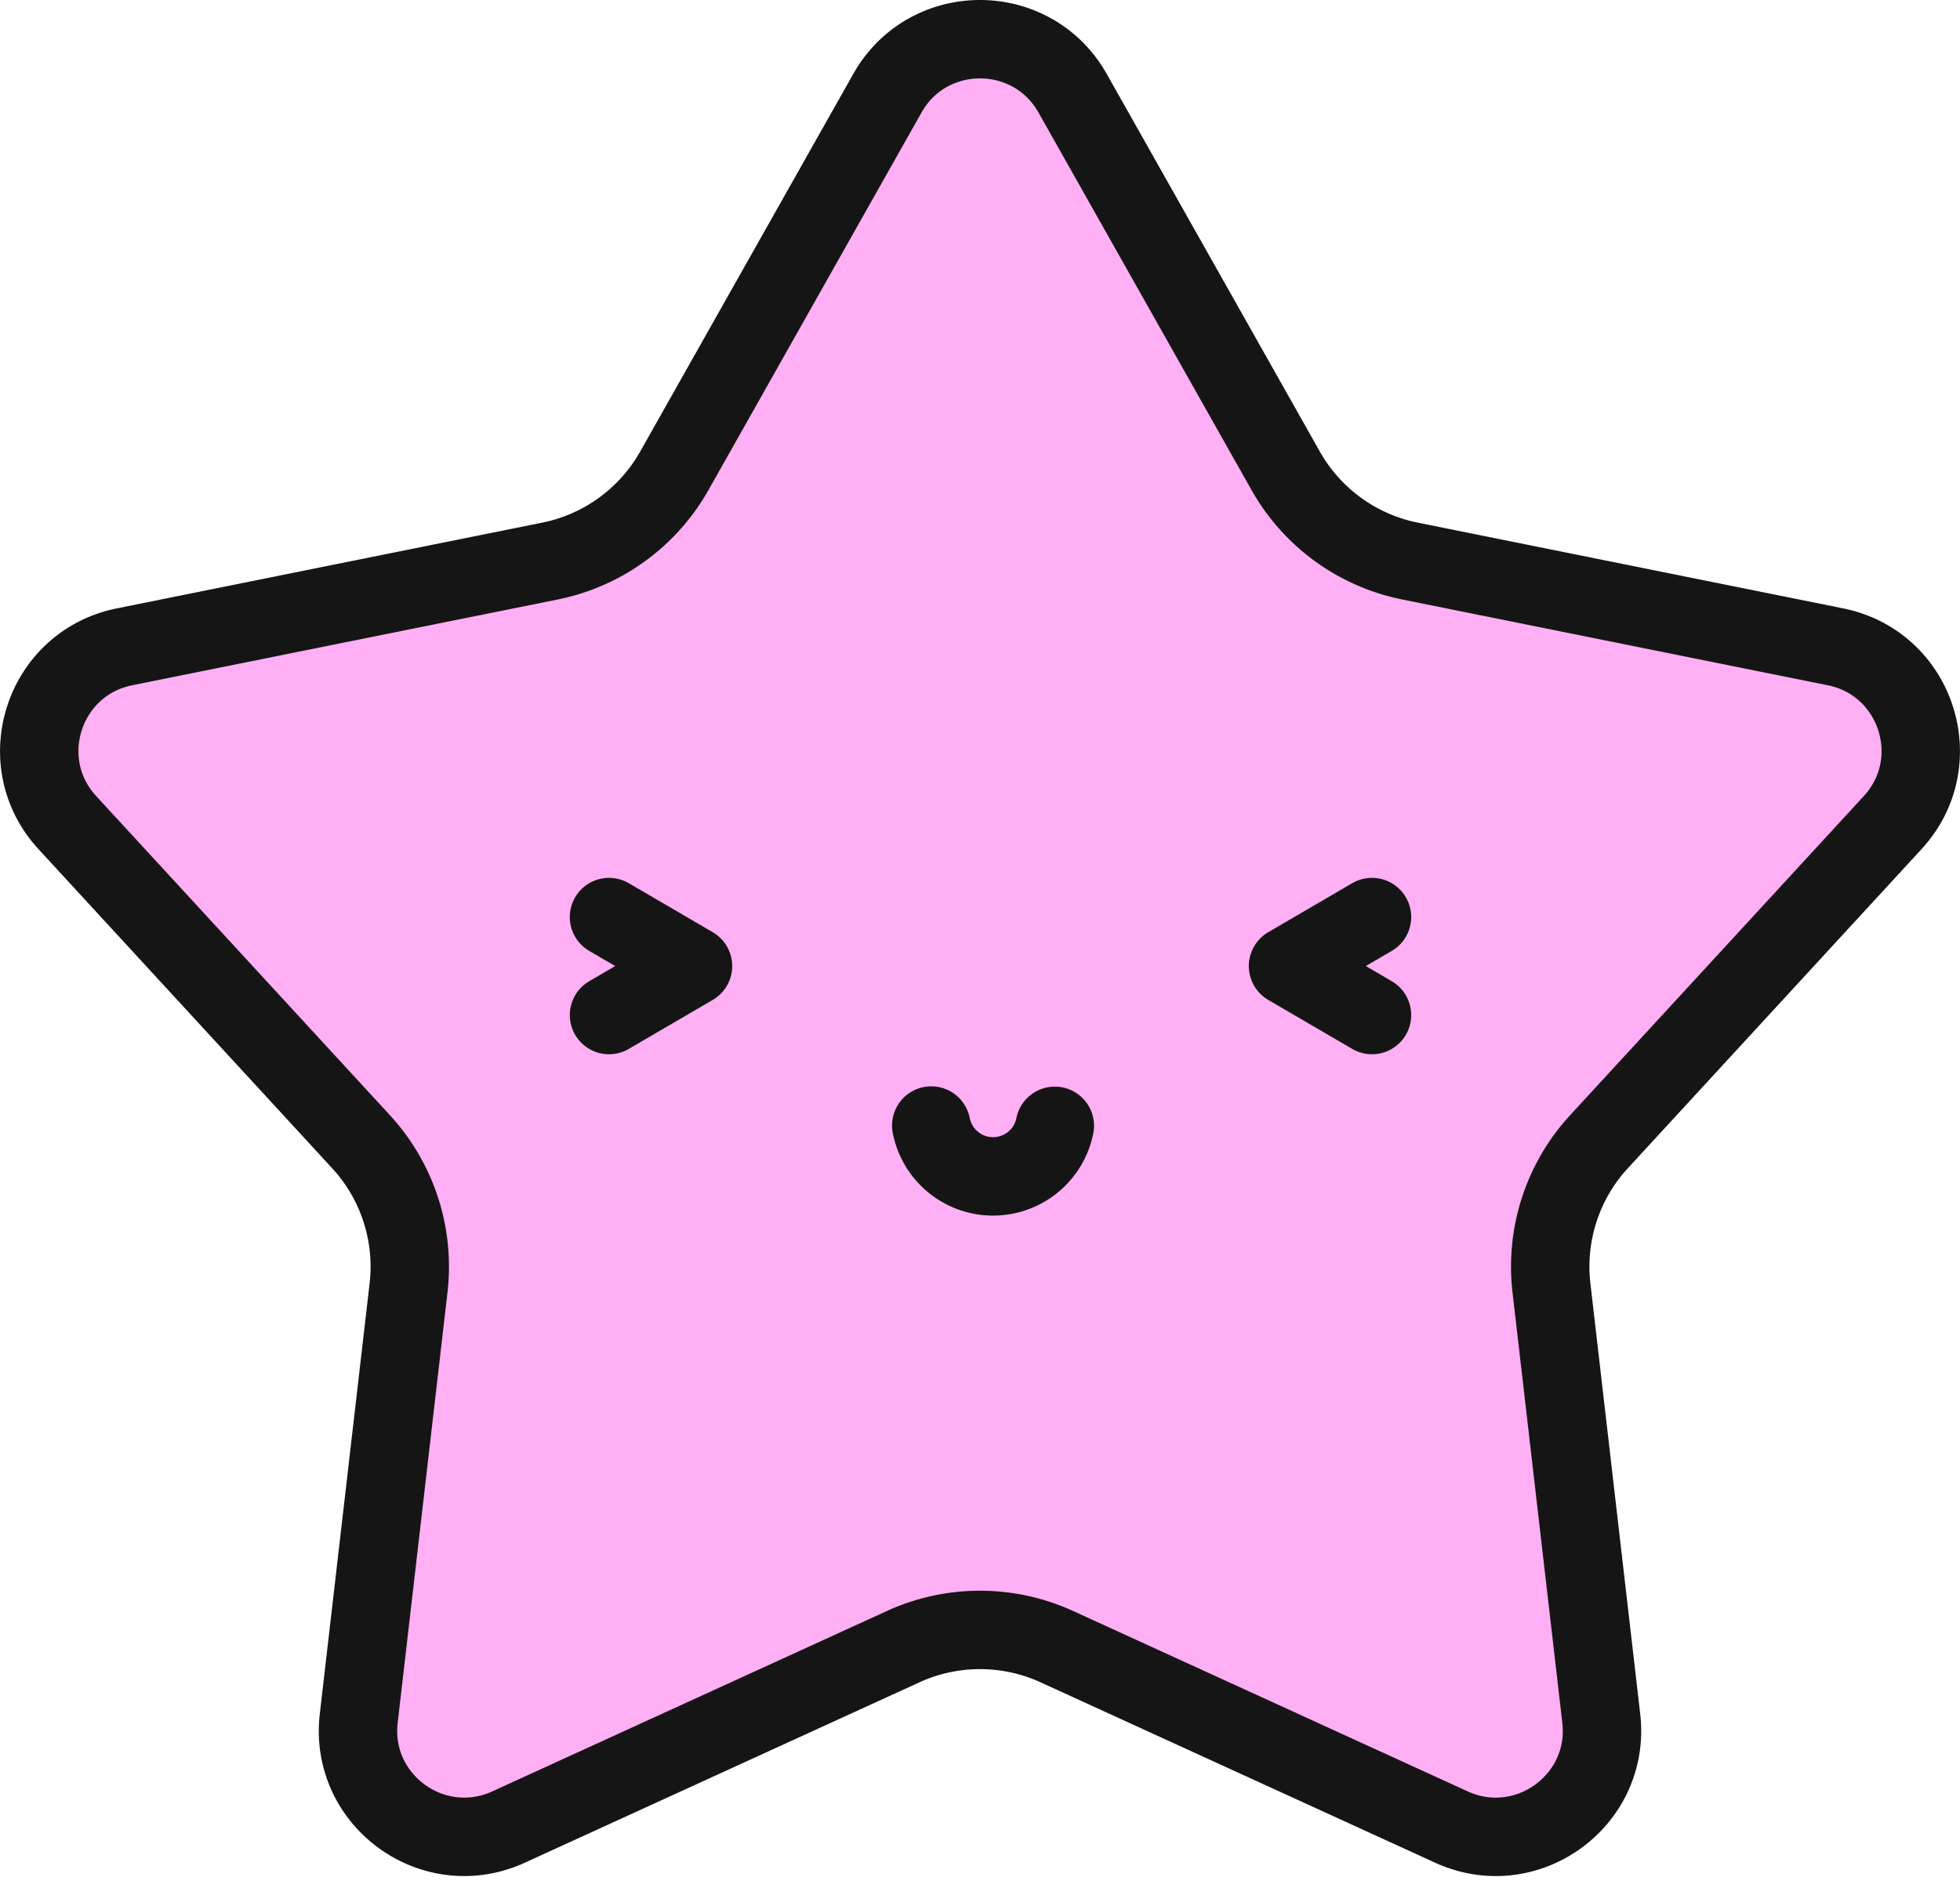 <svg xmlns="http://www.w3.org/2000/svg" width="2000" height="1915" fill="none"><path fill="#ffaff3" stroke="#151515" stroke-width="80" d="M905.504 95.13c41.483-73.507 147.506-73.507 188.996 0l217.42 385.27c26.9 47.672 73.23 81.278 126.9 92.095l434.05 87.471c82.87 16.699 115.52 117.344 58.4 179.399L1631.6 1164.95a188.151 188.151 0 0 0-48.49 149.06l50.83 439.33c9.69 83.71-75.98 146.04-152.89 110.88l-402.64-184.05a188.552 188.552 0 0 0-156.823 0l-402.634 184.05c-76.915 35.16-162.584-27.17-152.898-110.88l50.837-439.33c6.292-54.37-11.413-108.78-48.488-149.06L68.725 839.366c-57.118-62.055-24.463-162.7 58.403-179.399l434.053-87.471c53.673-10.817 99.999-44.423 126.901-92.095L905.504 95.13Z"/><path stroke="#151515" stroke-linecap="round" stroke-width="80" d="M1076.35 1148.73a64.085 64.085 0 0 1-9.65 23.15 64.254 64.254 0 0 1-17.77 17.7 64.252 64.252 0 0 1-23.2 9.54 64.346 64.346 0 0 1-25.08-.05 64.292 64.292 0 0 1-23.154-9.66 64.172 64.172 0 0 1-17.696-17.77 64.262 64.262 0 0 1-9.546-23.2"/><path stroke="#151515" stroke-linecap="round" stroke-linejoin="round" stroke-width="80" d="m1400 935.714-85.71 50 85.71 49.996m-778.572 0 85.715-49.996-85.715-50"/></svg>